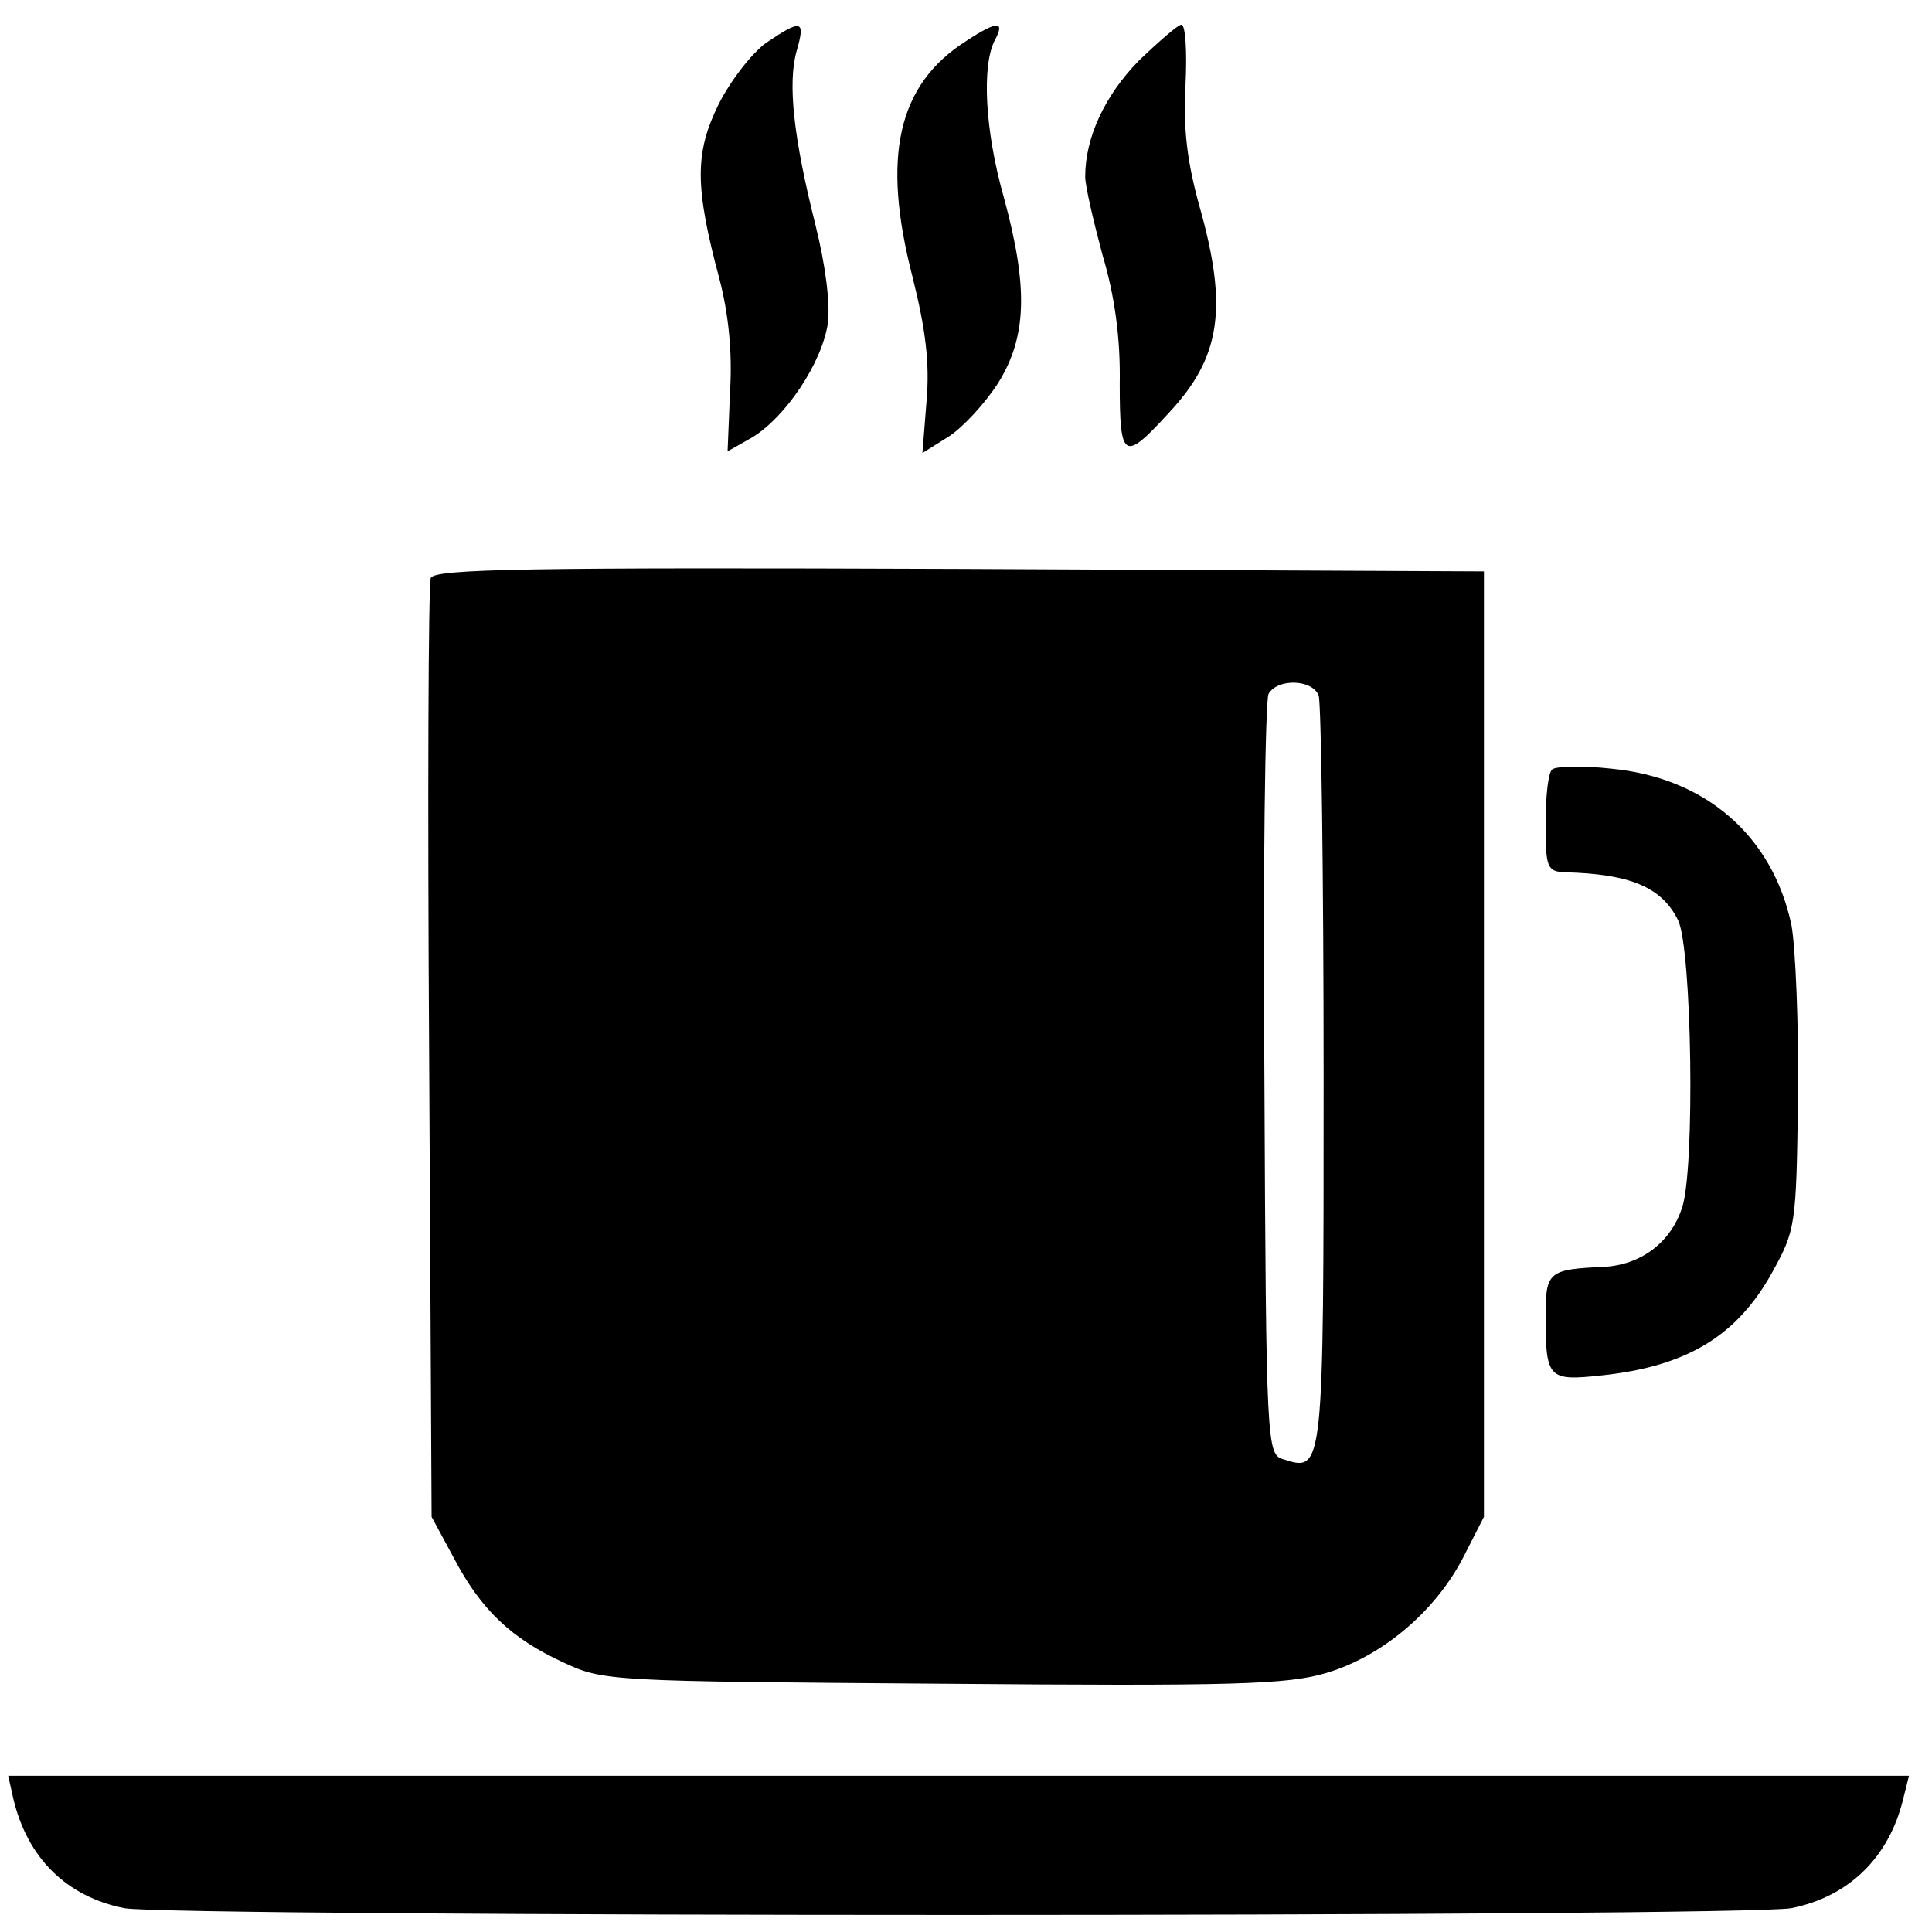 <?xml version="1.0" standalone="no"?>
<!DOCTYPE svg PUBLIC "-//W3C//DTD SVG 20010904//EN"
 "http://www.w3.org/TR/2001/REC-SVG-20010904/DTD/svg10.dtd">
<svg version="1.0" xmlns="http://www.w3.org/2000/svg"
 width="235pt" height="235pt" viewBox="0 0 235 235"
 preserveAspectRatio="xMidYMid meet">
<g transform="translate(0,235) scale(0.1,-0.1)"
fill="#000000" stroke="none">
<path d="M932 2298 c-18 -13 -44 -47 -58 -75 -29 -59 -29 -100 1 -212 11 -42
16 -89 13 -137 l-3 -73 30 17 c41 25 85 91 92 139 3 24 -3 71 -15 119 -27 107
-34 173 -23 212 11 38 6 39 -37 10z"/>
<path d="M1175 2300 c-83 -53 -103 -140 -65 -287 16 -64 21 -105 17 -151 l-5
-63 32 20 c17 11 44 40 60 65 35 56 37 116 7 226 -23 81 -27 160 -11 191 13
24 3 24 -35 -1z"/>
<path d="M1385 2276 c-41 -42 -65 -93 -65 -141 0 -11 10 -54 21 -95 15 -50 22
-102 21 -157 0 -92 5 -95 59 -36 64 68 73 128 38 252 -15 54 -20 95 -17 148 2
40 0 73 -5 73 -4 0 -27 -20 -52 -44z"/>
<path d="M524 1647 c-3 -8 -4 -268 -2 -578 l3 -564 27 -50 c33 -63 70 -98 133
-127 49 -23 56 -23 462 -26 353 -3 419 -1 466 13 68 20 133 75 167 141 l25 49
0 575 0 575 -638 3 c-528 2 -638 0 -643 -11z m1080 -143 c3 -9 6 -217 6 -464
0 -480 0 -481 -49 -465 -20 6 -21 14 -23 461 -2 251 1 462 5 470 11 19 53 18
61 -2z"/>
<path d="M1888 1414 c-5 -4 -8 -34 -8 -66 0 -53 2 -58 23 -59 80 -2 118 -18
138 -58 17 -34 21 -303 5 -350 -14 -43 -51 -70 -96 -72 -66 -3 -70 -6 -70 -59
0 -77 3 -80 68 -73 104 11 165 48 208 126 28 51 29 56 31 212 1 88 -3 183 -8
210 -23 108 -104 179 -219 190 -36 4 -68 3 -72 -1z"/>
<path d="M16 163 c17 -73 65 -120 135 -134 57 -11 1970 -11 2028 0 70 14 119
62 136 133 l7 28 -1156 0 -1156 0 6 -27z"/>
</g>
</svg>
